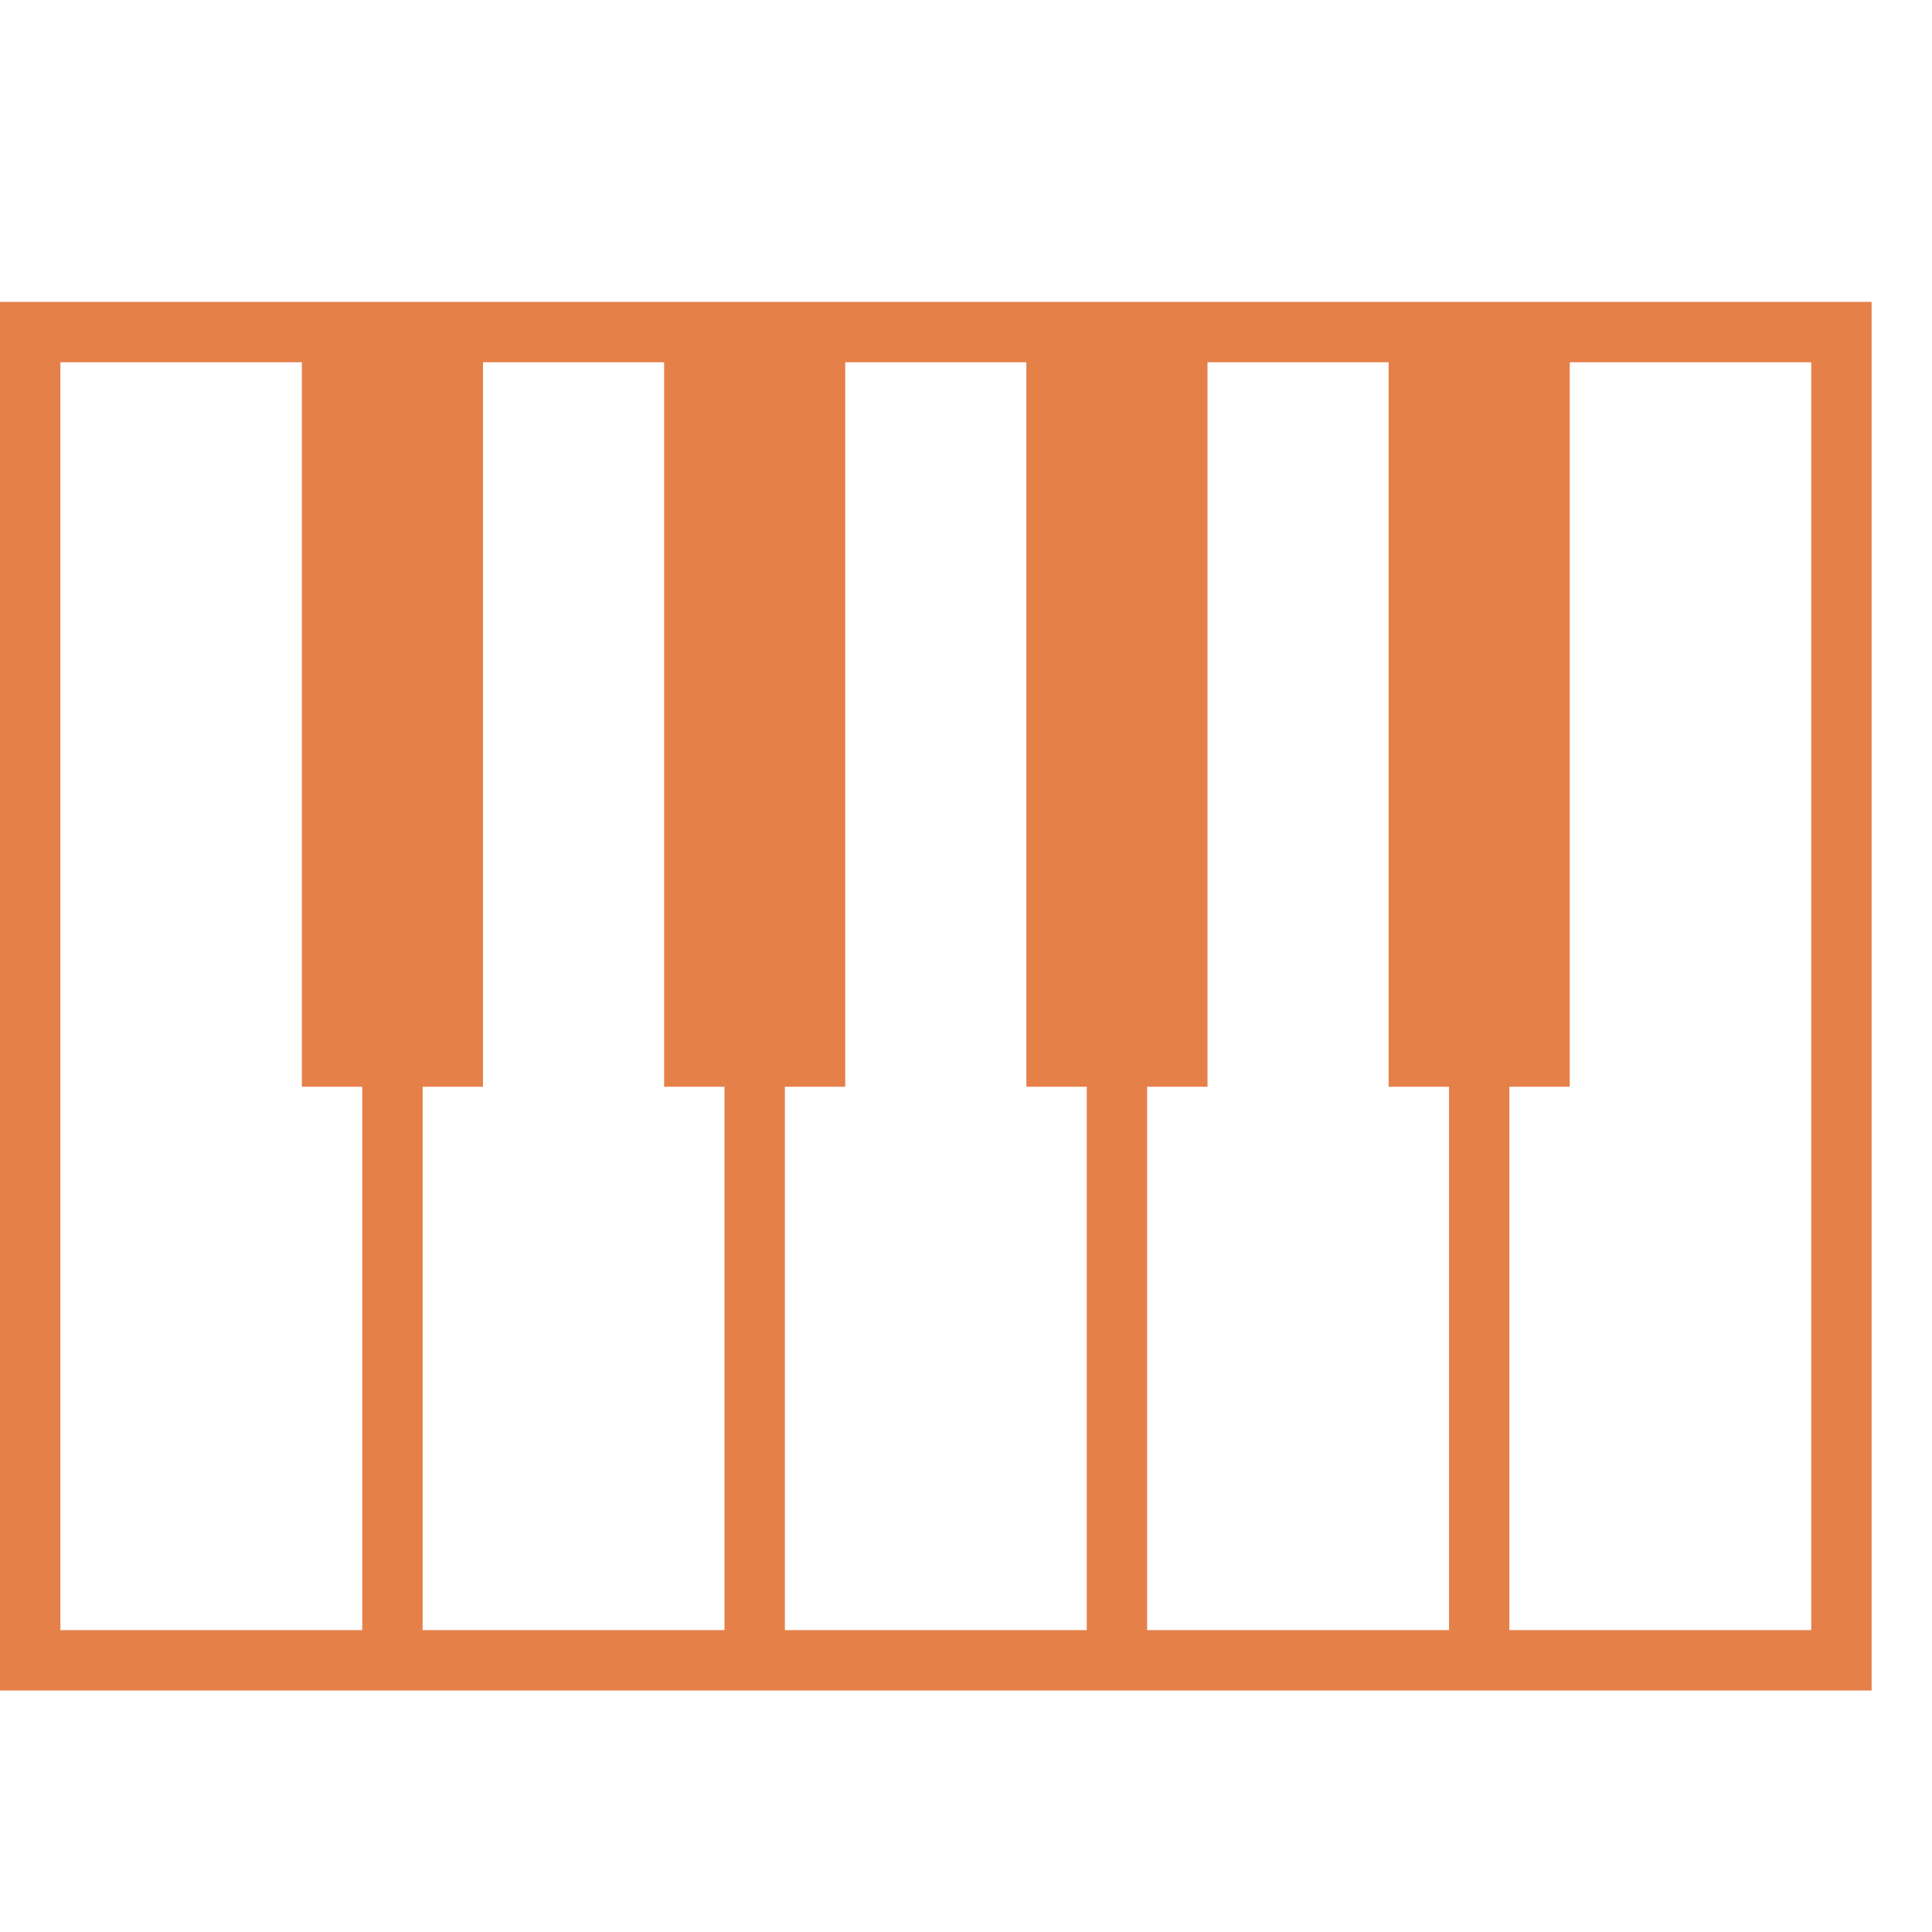 <?xml version="1.0" encoding="utf-8"?>
<!-- Generated by IcoMoon.io -->
<!DOCTYPE svg PUBLIC "-//W3C//DTD SVG 1.1//EN" "http://www.w3.org/Graphics/SVG/1.1/DTD/svg11.dtd">
<svg version="1.1" xmlns="http://www.w3.org/2000/svg" xmlns:xlink="http://www.w3.org/1999/xlink" width="32" height="32" viewBox="0 0 32 32">
<path fill="#e68049" d="M0 28v-23h31v23h-31zM6 18h-1v-12h-4v21h5v-9zM12 18h-1v-12h-3v12h-1v9h5v-9zM18 18h-1v-12h-3v12h-1v9h5v-9zM20 6v12h-1v9h5v-9h-1v-12h-3zM30 6h-4v12h-1v9h5v-21z"></path>
</svg>
